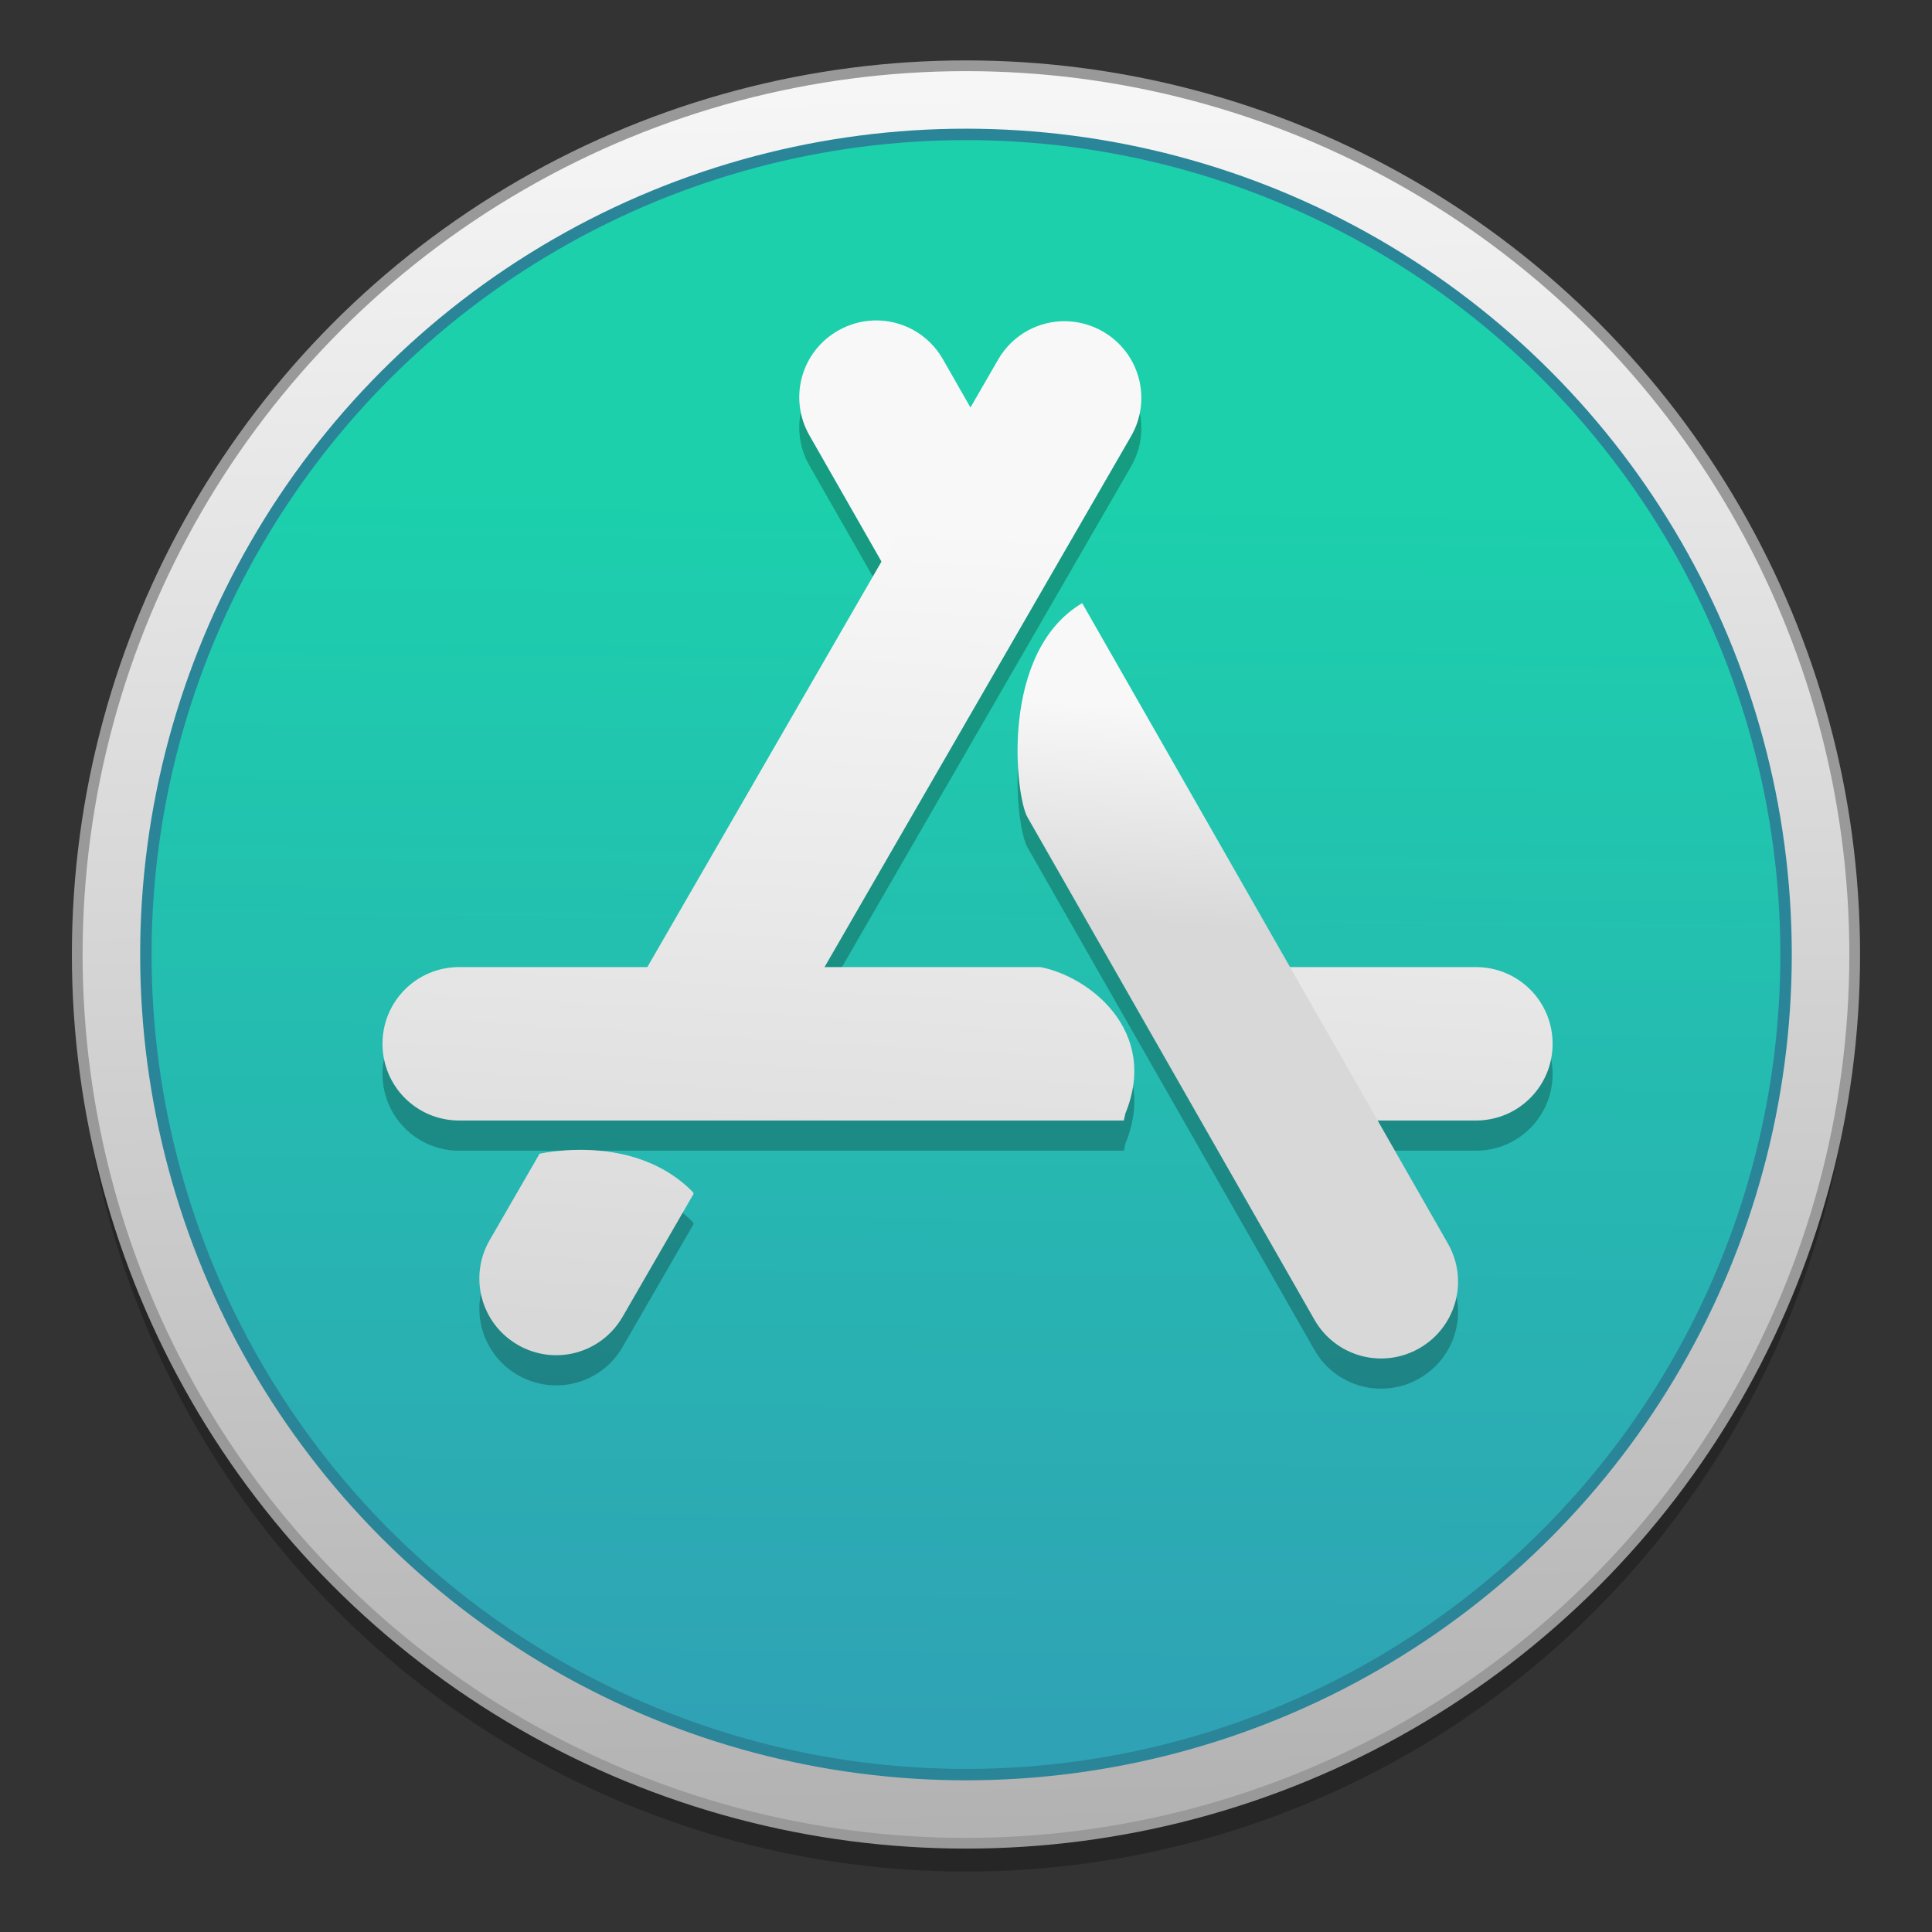 <?xml version="1.0" encoding="UTF-8" standalone="no"?>
<!-- Created with Inkscape (http://www.inkscape.org/) -->

<svg
   xmlns:osb="http://www.openswatchbook.org/uri/2009/osb"
   xmlns:dc="http://purl.org/dc/elements/1.1/"
   xmlns:cc="http://creativecommons.org/ns#"
   xmlns:rdf="http://www.w3.org/1999/02/22-rdf-syntax-ns#"
   xmlns:svg="http://www.w3.org/2000/svg"
   xmlns="http://www.w3.org/2000/svg"
   xmlns:xlink="http://www.w3.org/1999/xlink"
   xmlns:sodipodi="http://sodipodi.sourceforge.net/DTD/sodipodi-0.dtd"
   xmlns:inkscape="http://www.inkscape.org/namespaces/inkscape"
   width="128"
   height="128"
   viewBox="0 0 33.867 33.867"
   version="1.1"
   id="svg8"
   inkscape:version="0.92.2 5c3e80d, 2017-08-06"
   sodipodi:docname="plasma-discover.svg">
  <rect x="0" y="0" width="33.867" height="33.867" fill="#333333" stroke="none"/>
  <defs
     id="defs2">
    <linearGradient
       inkscape:collect="always"
       id="linearGradient4392">
      <stop
         style="stop-color:#f6f6f6;stop-opacity:1"
         offset="0"
         id="stop4388" />
      <stop
         style="stop-color:#b2b2b2;stop-opacity:1"
         offset="1"
         id="stop4390" />
    </linearGradient>
    <linearGradient
       inkscape:collect="always"
       id="linearGradient4342">
      <stop
         style="stop-color:#f8f8f8;stop-opacity:1"
         offset="0"
         id="stop4338" />
      <stop
         style="stop-color:#d8d8d8;stop-opacity:1"
         offset="1"
         id="stop4340" />
    </linearGradient>
    <linearGradient
       osb:paint="solid"
       id="linearGradient6987">
      <stop
         id="stop6985"
         offset="0"
         style="stop-color:#77d2fb;stop-opacity:1;" />
    </linearGradient>
    <linearGradient
       gradientTransform="matrix(0.245,0,0,0.245,75.565,256.845)"
       gradientUnits="userSpaceOnUse"
       y2="61.379"
       x2="-245.415"
       y1="148.674"
       x1="-246.255"
       id="linearGradient4863"
       xlink:href="#linearGradient825"
       inkscape:collect="always" />
    <linearGradient
       inkscape:collect="always"
       xlink:href="#linearGradient4342"
       id="linearGradient936"
       x1="-116.447"
       y1="182.948"
       x2="-100.875"
       y2="254.883"
       gradientUnits="userSpaceOnUse" />
    <linearGradient
       inkscape:collect="always"
       xlink:href="#linearGradient4392"
       id="linearGradient944"
       x1="-31.36"
       y1="85.711"
       x2="-28.738"
       y2="212.711"
       gradientUnits="userSpaceOnUse"
       gradientTransform="matrix(0.24,0,0,0.24,24.192,244.136)" />
    <linearGradient
       inkscape:collect="always"
       xlink:href="#linearGradient4342"
       id="linearGradient964"
       gradientUnits="userSpaceOnUse"
       x1="-107.152"
       y1="196.843"
       x2="-110.658"
       y2="255.246" />
    <linearGradient
       inkscape:collect="always"
       xlink:href="#linearGradient4342"
       id="linearGradient966"
       gradientUnits="userSpaceOnUse"
       x1="-107.152"
       y1="196.843"
       x2="-110.658"
       y2="255.246" />
    <linearGradient
       inkscape:collect="always"
       xlink:href="#linearGradient4342"
       id="linearGradient968"
       gradientUnits="userSpaceOnUse"
       x1="-107.152"
       y1="196.843"
       x2="-110.658"
       y2="255.246" />
    <linearGradient
       id="linearGradient825"
       inkscape:collect="always">
      <stop
         id="stop821"
         offset="0"
         style="stop-color:#2fa3b5;stop-opacity:1" />
      <stop
         id="stop823"
         offset="1"
         style="stop-color:#1cd0ac;stop-opacity:1" />
    </linearGradient>
  </defs>
  <sodipodi:namedview
     id="base"
     pagecolor="#ffffff"
     bordercolor="#666666"
     borderopacity="1.0"
     inkscape:pageopacity="0.0"
     inkscape:pageshadow="2"
     inkscape:zoom="2.3898"
     inkscape:cx="-22.430066"
     inkscape:cy="62.027685"
     inkscape:document-units="mm"
     inkscape:current-layer="layer1"
     showgrid="false"
     units="px"
     inkscape:window-width="1600"
     inkscape:window-height="803"
     inkscape:window-x="0"
     inkscape:window-y="0"
     inkscape:window-maximized="1" />
  <g
     inkscape:label="Layer 1"
     inkscape:groupmode="layer"
     id="layer1"
     transform="translate(0,-263.133)">
    <circle
       style="opacity:0.25;fill:#000000;fill-opacity:1;stroke:none;stroke-width:0.188;stroke-miterlimit:4;stroke-dasharray:none;stroke-opacity:1"
       id="circle839"
       cx="16.933"
       cy="280.362"
       r="15.579" />
    <circle
       r="15.579"
       cy="279.865"
       cx="16.933"
       id="circle4865-2"
       style="opacity:1;fill:url(#linearGradient944);fill-opacity:1;stroke:#999999;stroke-width:0.188;stroke-miterlimit:4;stroke-dasharray:none;stroke-opacity:1" />
    <circle
       style="opacity:1;fill:url(#linearGradient4863);fill-opacity:1;stroke:#2a8599;stroke-width:0.2;stroke-miterlimit:4;stroke-dasharray:none;stroke-opacity:1"
       id="path4855-0"
       cx="16.933"
       cy="279.865"
       r="14.376" />
    <g
       style="fill:#000000;fill-opacity:1;stroke-width:3.917;opacity:0.25"
       transform="matrix(0.245,0,0,0.245,43.904,224.703)"
       id="g972">
      <path
         style="opacity:1;fill:#000000;fill-opacity:1;stroke:none;stroke-width:0.807;stroke-miterlimit:4;stroke-dasharray:none;stroke-opacity:1"
         d="m -146.344,228.21 c -3.041,0 -5.489,2.448 -5.489,5.489 0,3.041 2.448,5.489 5.489,5.489 h 47.553 c 0.034,-0.164 0.071,-0.334 0.113,-0.51 2.435,-5.953 -2.657,-9.821 -6.094,-10.469 z m 52.735,0 5.765,7.358 0.51,2.753 c 0,0 -0.435,0.356 -1.108,0.867 h 14.841 c 3.041,0 5.489,-2.448 5.489,-5.489 0,-3.041 -2.448,-5.489 -5.489,-5.489 z"
         id="path966"
         inkscape:connector-curvature="0"
         sodipodi:nodetypes="ssscccsccccsssc" />
      <path
         style="opacity:1;fill:#000000;fill-opacity:1;stroke:none;stroke-width:3.051;stroke-miterlimit:4;stroke-dasharray:none;stroke-opacity:1"
         d="m -440.113,77.021 c -3.343,0.075 -6.721,0.961 -9.84,2.742 -9.981,5.7 -13.426,18.324 -7.727,28.305 l 34.535,60.475 18.162,-35.09 c 0,0 4.548,0.527 10.422,1.473 l -27.088,-47.434 c -3.919,-6.862 -11.11,-10.635 -18.465,-10.471 z m 56.074,76.328 c -22.36,13.205 -18.078,52.014 -14.787,57.777 l 77.488,135.689 c 5.7,9.981 18.324,13.426 28.305,7.727 9.981,-5.7 13.426,-18.324 7.727,-28.305 z"
         transform="matrix(0.265,0,0,0.265,0,161.533)"
         id="path968"
         inkscape:connector-curvature="0"
         sodipodi:nodetypes="sscccccscscscc" />
      <path
         style="opacity:1;fill:#000000;fill-opacity:1;stroke:none;stroke-width:0.807;stroke-miterlimit:4;stroke-dasharray:none;stroke-opacity:1"
         d="m -102.888,181.999 c -1.946,-0.053 -3.853,0.936 -4.898,2.747 l -28.382,49.152 11.208,2.546 26.682,-46.207 c 1.521,-2.633 0.625,-5.978 -2.009,-7.499 -0.823,-0.475 -1.715,-0.714 -2.6,-0.738 z m -34.892,59.286 c -1.272,0.009 -2.286,0.171 -2.812,0.274 l -3.57,6.182 c -1.521,2.633 -0.625,5.978 2.009,7.499 2.633,1.521 5.978,0.625 7.499,-2.009 l 5.079,-8.795 c -0.011,-0.04 -0.024,-0.071 -0.035,-0.114 -2.47,-2.523 -5.762,-3.055 -8.169,-3.038 z"
         id="path970"
         inkscape:connector-curvature="0" />
    </g>
    <g
       id="g4853"
       transform="matrix(0.245,0,0,0.245,43.904,224.174)"
       style="fill:url(#linearGradient936);fill-opacity:1;stroke-width:3.917">
      <path
         sodipodi:nodetypes="ssscccsccccsssc"
         inkscape:connector-curvature="0"
         id="rect4832"
         d="m -146.344,228.21 c -3.041,0 -5.489,2.448 -5.489,5.489 0,3.041 2.448,5.489 5.489,5.489 h 47.553 c 0.034,-0.164 0.071,-0.334 0.113,-0.51 2.435,-5.953 -2.657,-9.821 -6.094,-10.469 z m 52.735,0 5.765,7.358 0.51,2.753 c 0,0 -0.435,0.356 -1.108,0.867 h 14.841 c 3.041,0 5.489,-2.448 5.489,-5.489 0,-3.041 -2.448,-5.489 -5.489,-5.489 z"
         style="opacity:1;fill:url(#linearGradient964);fill-opacity:1;stroke:none;stroke-width:0.807;stroke-miterlimit:4;stroke-dasharray:none;stroke-opacity:1" />
      <path
         sodipodi:nodetypes="sscccccscscscc"
         inkscape:connector-curvature="0"
         id="rect4834"
         transform="matrix(0.265,0,0,0.265,0,161.533)"
         d="m -440.113,77.021 c -3.343,0.075 -6.721,0.961 -9.84,2.742 -9.981,5.7 -13.426,18.324 -7.727,28.305 l 34.535,60.475 18.162,-35.09 c 0,0 4.548,0.527 10.422,1.473 l -27.088,-47.434 c -3.919,-6.862 -11.11,-10.635 -18.465,-10.471 z m 56.074,76.328 c -22.36,13.205 -18.078,52.014 -14.787,57.777 l 77.488,135.689 c 5.7,9.981 18.324,13.426 28.305,7.727 9.981,-5.7 13.426,-18.324 7.727,-28.305 z"
         style="opacity:1;fill:url(#linearGradient966);fill-opacity:1;stroke:none;stroke-width:3.051;stroke-miterlimit:4;stroke-dasharray:none;stroke-opacity:1" />
      <path
         inkscape:connector-curvature="0"
         id="rect4836"
         d="m -102.888,181.999 c -1.946,-0.053 -3.853,0.936 -4.898,2.747 l -28.382,49.152 11.208,2.546 26.682,-46.207 c 1.521,-2.633 0.625,-5.978 -2.009,-7.499 -0.823,-0.475 -1.715,-0.714 -2.6,-0.738 z m -34.892,59.286 c -1.272,0.009 -2.286,0.171 -2.812,0.274 l -3.57,6.182 c -1.521,2.633 -0.625,5.978 2.009,7.499 2.633,1.521 5.978,0.625 7.499,-2.009 l 5.079,-8.795 c -0.011,-0.04 -0.024,-0.071 -0.035,-0.114 -2.47,-2.523 -5.762,-3.055 -8.169,-3.038 z"
         style="opacity:1;fill:url(#linearGradient968);fill-opacity:1;stroke:none;stroke-width:0.807;stroke-miterlimit:4;stroke-dasharray:none;stroke-opacity:1" />
    </g>
  </g>
</svg>

